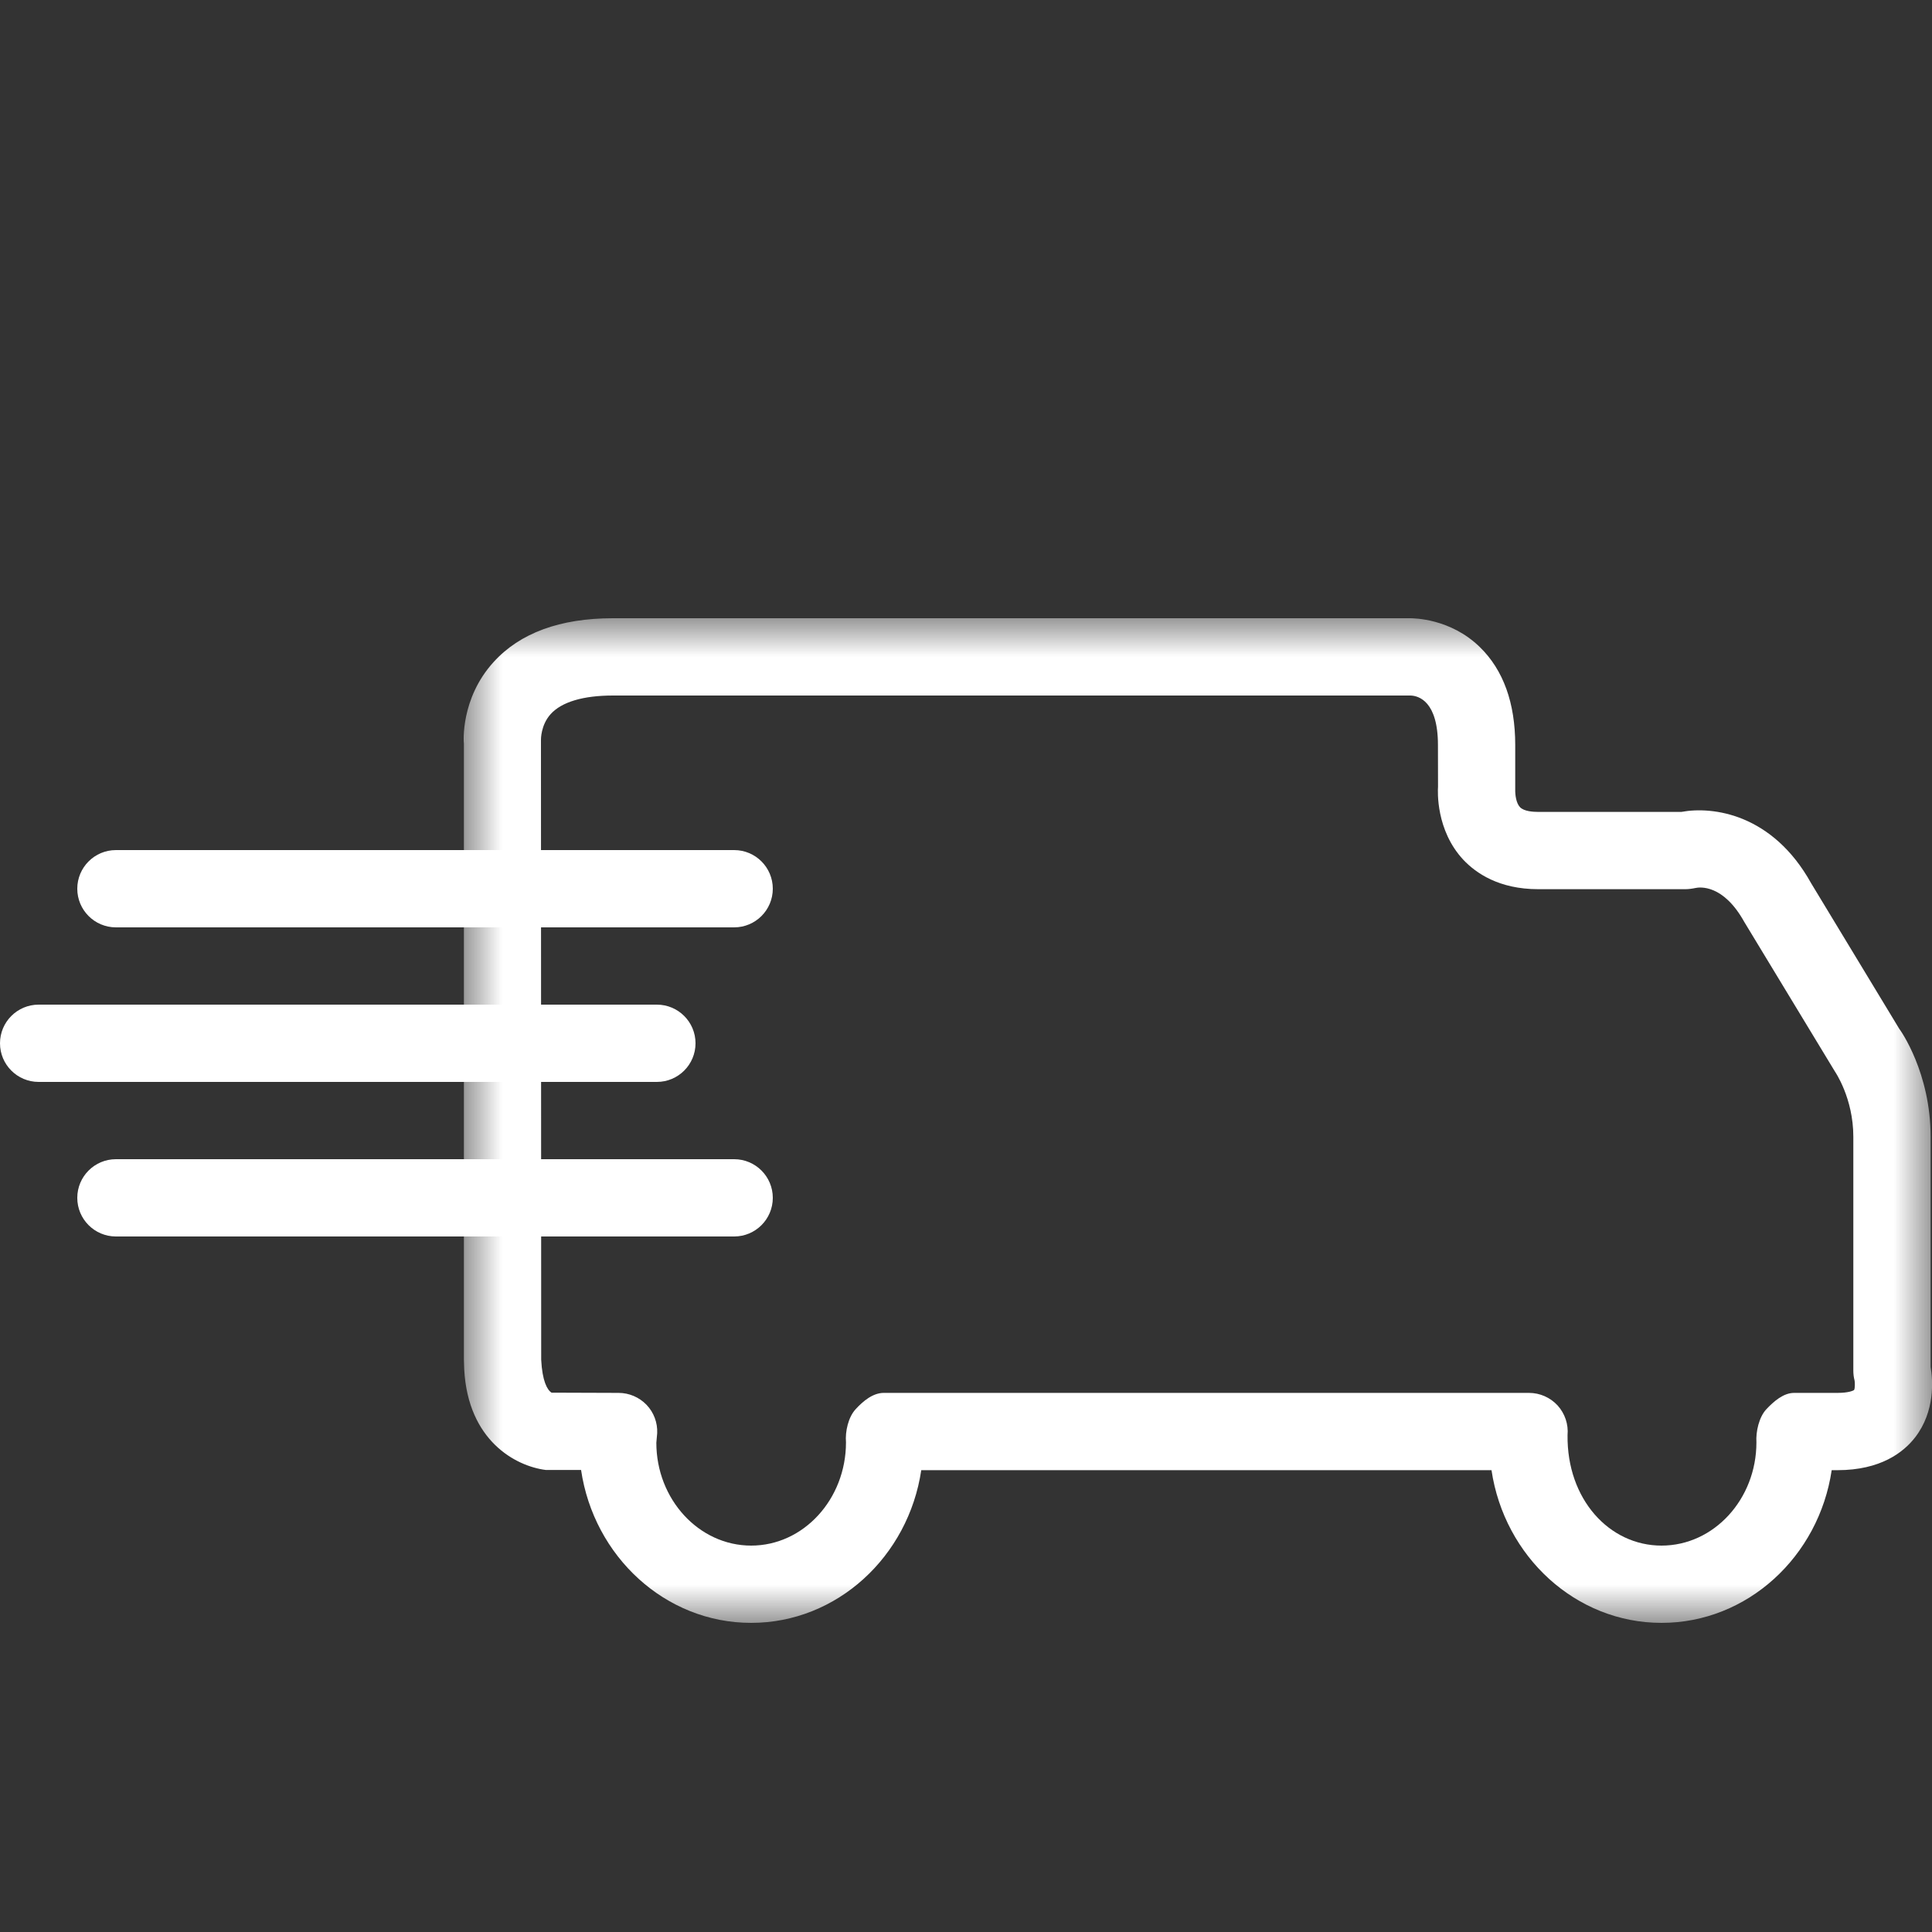 <?xml version="1.0" encoding="UTF-8"?>
<svg width="25px" height="25px" viewBox="0 0 25 25" version="1.1" xmlns="http://www.w3.org/2000/svg" xmlns:xlink="http://www.w3.org/1999/xlink">
    <rect x="0" y="0" width="25" height="25" fill="#333333" stroke="none"/>
    <!-- Generator: Sketch 54.1 (76490) - https://sketchapp.com -->
    <title>FreeShipping-BW</title>
    <desc>Created with Sketch.</desc>
    <defs>
        <polygon id="path-1" points="0 0 19 0 19 13 0 13"></polygon>
    </defs>
    <g id="FreeShipping-BW" stroke="none" stroke-width="1" fill="none" fill-rule="evenodd">
        <g id="Group-10" transform="translate(0, 8)">
            <g id="Group-3" transform="translate(6, 0)">
                <mask id="mask-2" fill="white">
                    <use xlink:href="#path-1"></use>
                </mask>
                <g id="Clip-2"></g>
                <path d="M5.435,10.024 L13.786,10.024 C13.927,10.024 14.061,10.084 14.156,10.187 C14.25,10.292 14.297,10.43 14.284,10.571 C14.274,11.4 14.824,12 15.5,12 C16.177,12 16.728,11.4 16.728,10.664 C16.719,10.526 16.762,10.336 16.856,10.236 C16.951,10.135 17.077,10.024 17.215,10.024 L17.777,10.024 C17.918,10.024 17.981,9.996 17.992,9.986 C18.006,9.962 18.002,9.878 17.998,9.863 C17.987,9.822 17.982,9.779 17.982,9.737 L17.982,6.709 C17.982,6.209 17.745,5.867 17.743,5.864 L16.571,3.93 C16.299,3.44 15.995,3.478 15.937,3.491 C15.902,3.499 15.848,3.506 15.813,3.506 L13.904,3.506 C13.397,3.506 13.098,3.298 12.935,3.125 C12.579,2.743 12.604,2.236 12.608,2.179 L12.607,1.641 C12.607,1.075 12.358,1.003 12.252,1 L1.931,1 C1.547,1 1.268,1.083 1.126,1.24 C0.996,1.383 1,1.572 1,1.574 L1.003,9.595 C1.017,9.869 1.08,9.985 1.137,10.021 L2.005,10.024 C2.141,10.024 2.271,10.08 2.366,10.178 C2.46,10.276 2.51,10.409 2.504,10.545 C2.504,10.548 2.493,10.666 2.493,10.669 C2.493,11.4 3.043,12 3.72,12 C4.397,12 4.947,11.4 4.947,10.664 C4.935,10.524 4.977,10.337 5.072,10.235 C5.167,10.131 5.295,10.024 5.435,10.024 M15.5,13 C14.389,13 13.466,12.141 13.3,11.024 L5.921,11.024 C5.755,12.141 4.831,13 3.72,13 C2.608,13 1.684,12.14 1.519,11.021 L1.06,11.021 C0.672,10.971 0.057,10.643 0.007,9.721 C0.006,9.712 0.003,9.604 0.003,9.595 L0.003,1.623 C-0.001,1.608 -0.043,1.04 0.386,0.568 C0.727,0.191 1.248,0 1.931,0 L12.254,0 C12.29,0.002 12.766,-0.001 13.15,0.374 C13.453,0.67 13.607,1.096 13.607,1.641 L13.607,2.214 C13.605,2.285 13.619,2.393 13.669,2.445 C13.721,2.499 13.838,2.506 13.904,2.506 L15.757,2.506 C16.164,2.43 16.938,2.532 17.436,3.429 L18.576,5.312 C18.594,5.334 18.982,5.882 18.982,6.709 L18.982,9.688 C19.011,9.859 19.042,10.262 18.782,10.599 C18.632,10.793 18.335,11.024 17.777,11.024 L17.702,11.024 C17.536,12.141 16.612,13 15.5,13" id="Fill-1" fill="#FFFFFF" mask="url(#mask-2)"></path>
            </g>
            <path d="M9.5,4 L1.5,4 C1.224,4 1,3.776 1,3.5 C1,3.224 1.224,3 1.5,3 L9.5,3 C9.776,3 10,3.224 10,3.5 C10,3.776 9.776,4 9.5,4" id="Fill-4" fill="#FFFFFF"></path>
            <path d="M9.5,8 L1.5,8 C1.224,8 1,7.776 1,7.5 C1,7.224 1.224,7 1.5,7 L9.5,7 C9.776,7 10,7.224 10,7.5 C10,7.776 9.776,8 9.5,8" id="Fill-6" fill="#FFFFFF"></path>
            <path d="M8.5,6 L0.5,6 C0.224,6 0,5.776 0,5.5 C0,5.224 0.224,5 0.5,5 L8.5,5 C8.776,5 9,5.224 9,5.5 C9,5.776 8.776,6 8.5,6" id="Fill-8" fill="#FFFFFF"></path>
        </g>
    </g>
</svg>
